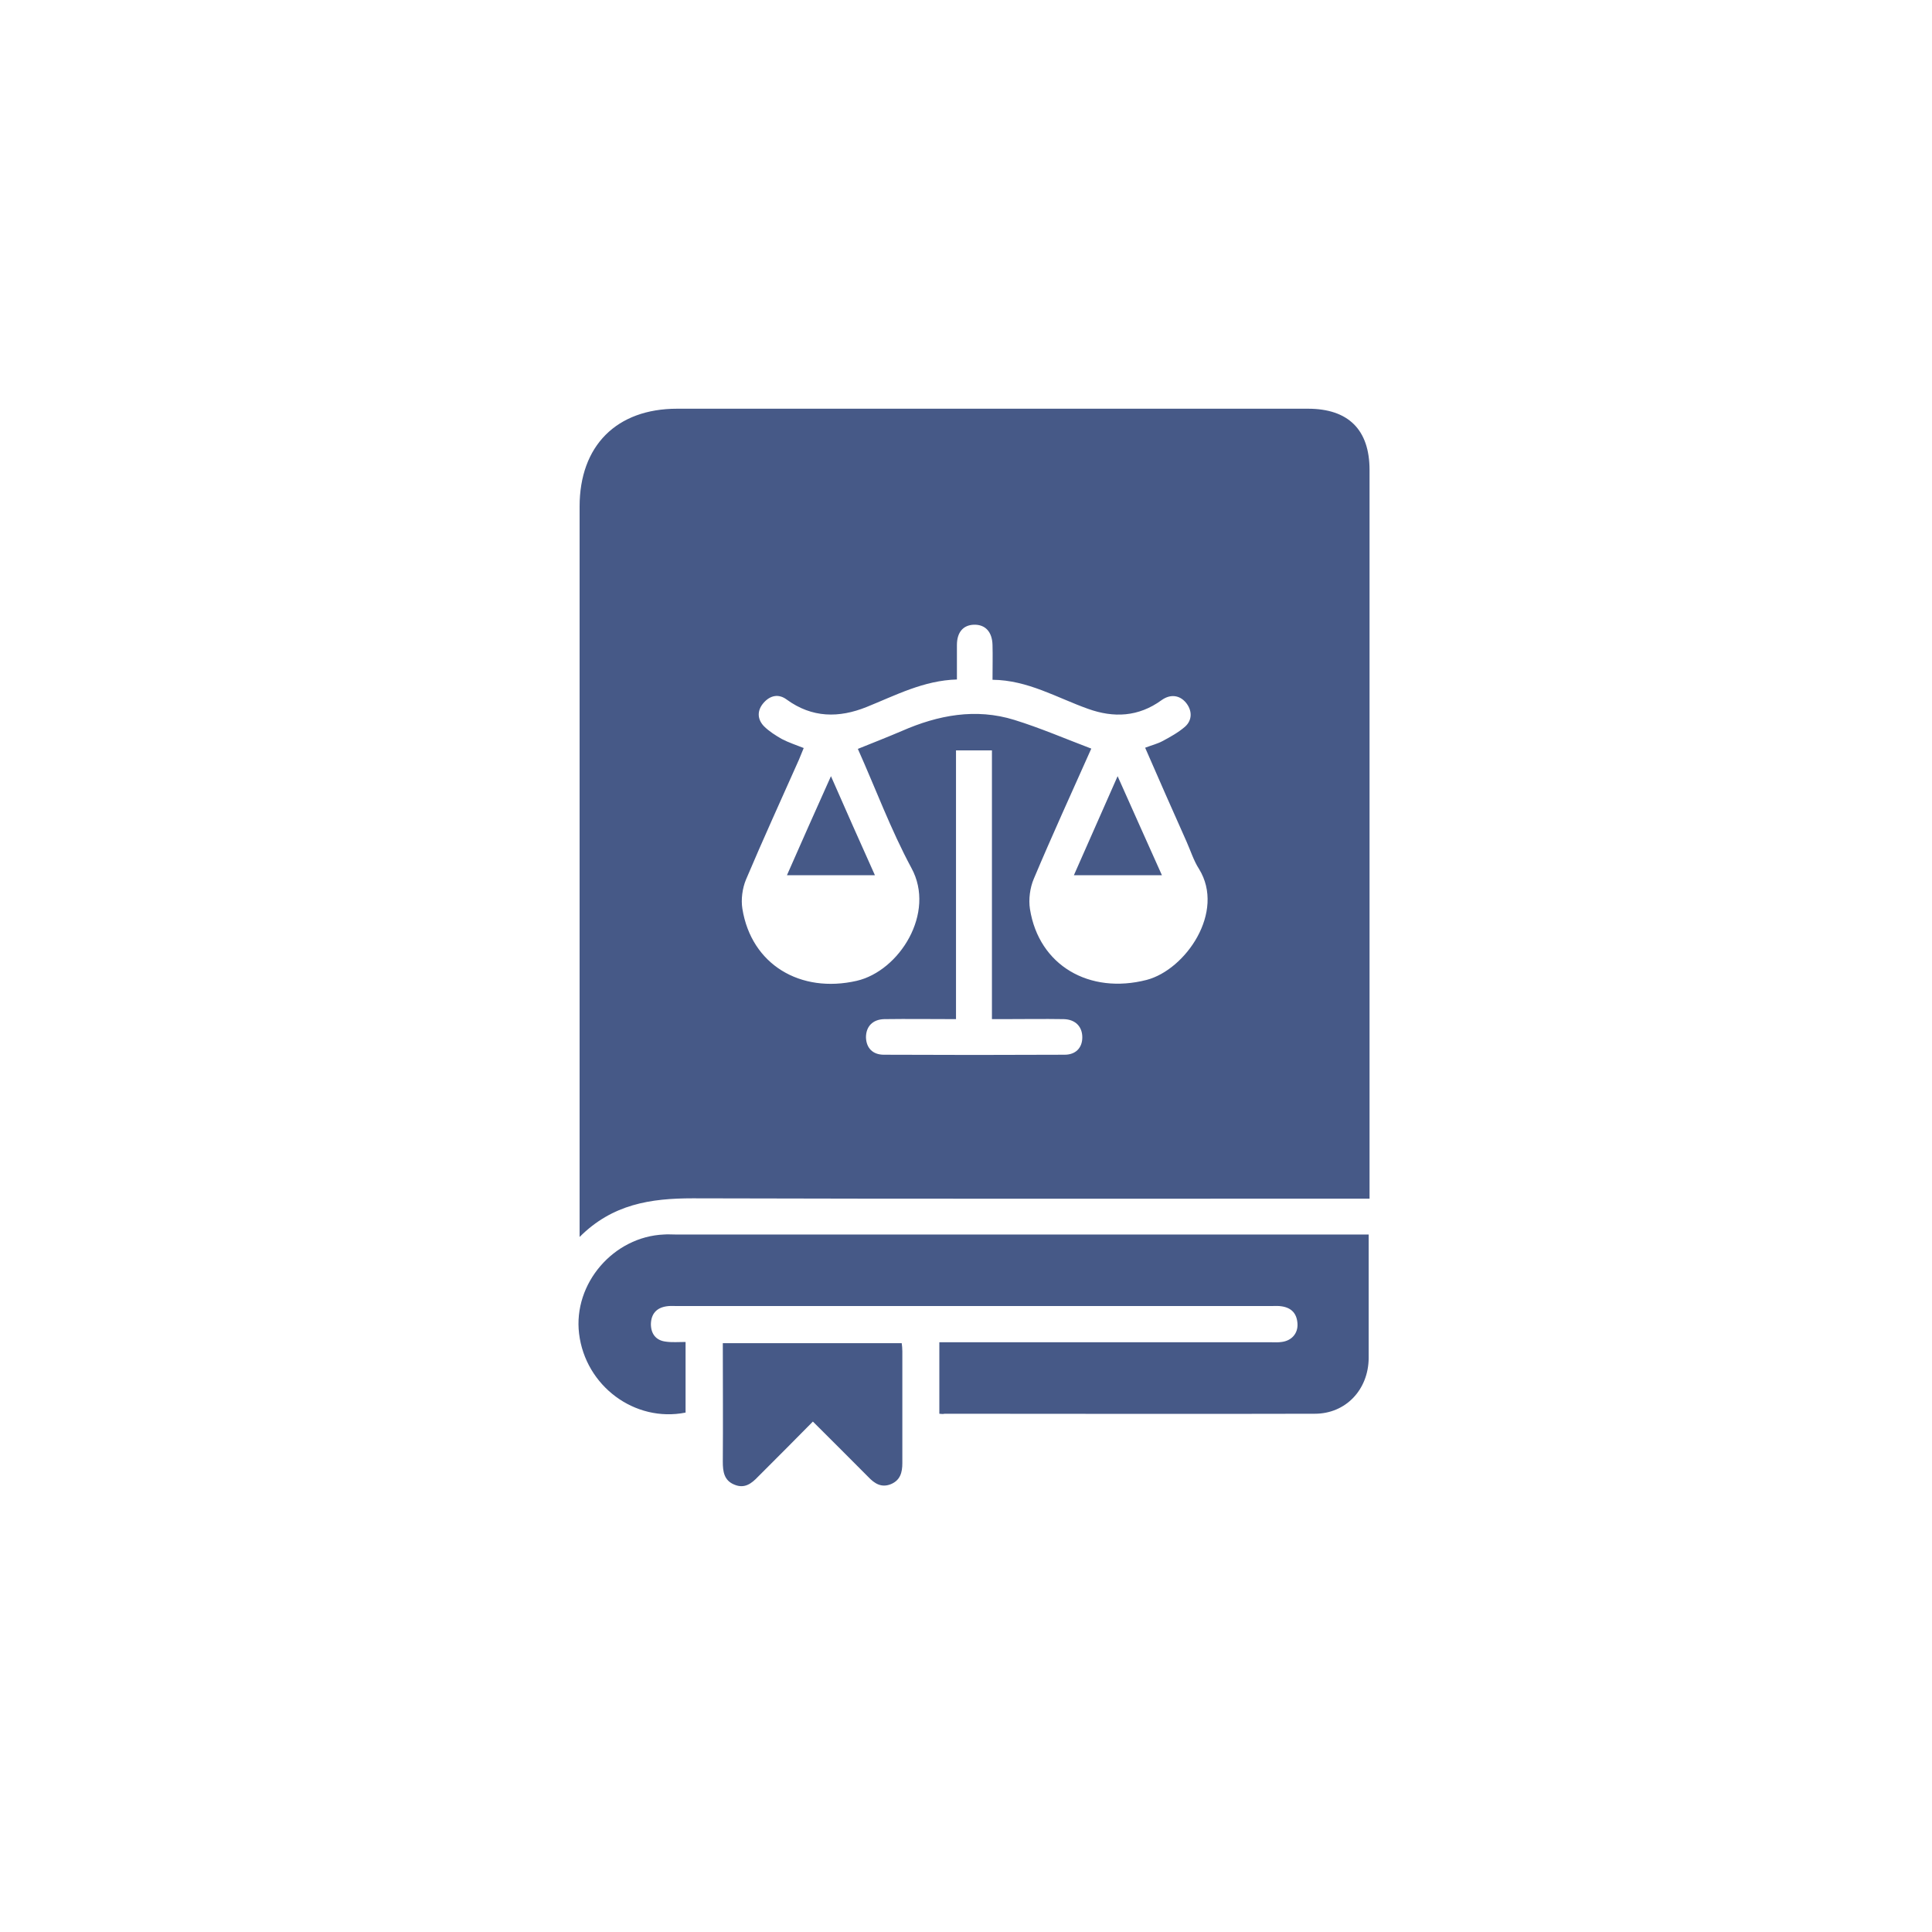 <svg width="40" height="40" viewBox="0 0 40 40" fill="none" xmlns="http://www.w3.org/2000/svg">
<g filter="url(#filter0_i_4387_317544)">
<circle cx="20" cy="20" r="20" fill="white"/>
</g>
<path d="M12 25.61C12 25.467 12 25.387 12 25.312C12 20.369 12 15.431 12 10.488C12 9.23 12.762 8.462 14.02 8.462C18.375 8.462 22.724 8.462 27.079 8.462C27.915 8.462 28.355 8.895 28.355 9.732C28.355 14.663 28.355 19.6 28.355 24.532C28.355 24.618 28.355 24.699 28.355 24.817C28.25 24.817 28.151 24.817 28.051 24.817C23.479 24.817 18.914 24.823 14.342 24.81C13.474 24.81 12.681 24.928 12 25.61ZM17.761 15.505C18.084 15.375 18.381 15.258 18.672 15.134C19.422 14.805 20.202 14.657 21.001 14.905C21.54 15.072 22.055 15.295 22.594 15.499C22.191 16.404 21.782 17.296 21.404 18.194C21.324 18.38 21.293 18.622 21.324 18.82C21.509 19.991 22.556 20.592 23.74 20.288C24.545 20.077 25.375 18.882 24.824 17.99C24.712 17.816 24.65 17.612 24.564 17.42C24.279 16.782 23.994 16.137 23.709 15.481C23.839 15.431 23.963 15.4 24.068 15.344C24.229 15.258 24.396 15.165 24.533 15.047C24.694 14.905 24.681 14.7 24.551 14.545C24.421 14.39 24.229 14.366 24.049 14.496C23.572 14.843 23.058 14.867 22.525 14.675C21.881 14.446 21.28 14.081 20.549 14.074C20.549 13.814 20.555 13.585 20.549 13.356C20.543 13.083 20.401 12.928 20.165 12.934C19.942 12.941 19.812 13.089 19.812 13.356C19.812 13.585 19.812 13.814 19.812 14.068C19.124 14.087 18.542 14.396 17.941 14.638C17.371 14.867 16.814 14.867 16.287 14.483C16.12 14.359 15.946 14.396 15.81 14.551C15.674 14.706 15.674 14.886 15.816 15.035C15.921 15.14 16.058 15.227 16.188 15.301C16.33 15.375 16.485 15.425 16.64 15.487C16.603 15.574 16.572 15.654 16.541 15.729C16.175 16.552 15.798 17.376 15.444 18.213C15.37 18.392 15.339 18.622 15.37 18.814C15.556 19.972 16.572 20.573 17.737 20.307C18.622 20.102 19.378 18.9 18.87 17.971C18.443 17.178 18.127 16.323 17.761 15.505ZM19.793 15.536C19.793 17.395 19.793 19.241 19.793 21.1C19.285 21.1 18.796 21.093 18.307 21.1C18.065 21.106 17.929 21.255 17.929 21.477C17.935 21.694 18.065 21.837 18.3 21.837C19.546 21.843 20.791 21.843 22.042 21.837C22.271 21.837 22.408 21.694 22.408 21.477C22.408 21.255 22.265 21.106 22.024 21.1C21.608 21.093 21.187 21.1 20.772 21.1C20.698 21.1 20.623 21.1 20.537 21.1C20.537 19.223 20.537 17.383 20.537 15.536C20.295 15.536 20.066 15.536 19.793 15.536Z" fill="#465987"/>
<path d="M19.448 29.27C19.448 28.769 19.448 28.291 19.448 27.79C19.547 27.79 19.64 27.79 19.733 27.79C21.926 27.79 24.119 27.79 26.305 27.79C26.38 27.79 26.46 27.796 26.535 27.784C26.739 27.759 26.875 27.61 26.863 27.406C26.851 27.201 26.745 27.077 26.535 27.046C26.467 27.034 26.398 27.04 26.324 27.04C22.217 27.04 18.116 27.04 14.008 27.04C13.94 27.04 13.866 27.034 13.798 27.046C13.593 27.077 13.482 27.201 13.476 27.412C13.476 27.616 13.581 27.753 13.785 27.777C13.915 27.796 14.046 27.784 14.194 27.784C14.194 28.279 14.194 28.762 14.194 29.246C13.141 29.456 12.119 28.694 11.989 27.61C11.865 26.576 12.701 25.603 13.748 25.559C13.822 25.553 13.903 25.559 13.977 25.559C18.673 25.559 23.363 25.559 28.059 25.559C28.145 25.559 28.226 25.559 28.337 25.559C28.337 25.789 28.337 26.006 28.337 26.216C28.337 26.854 28.337 27.486 28.337 28.118C28.331 28.775 27.86 29.27 27.222 29.27C24.664 29.277 22.111 29.27 19.553 29.27C19.534 29.277 19.497 29.277 19.448 29.27Z" fill="#465987"/>
<path d="M16.83 29.432C16.439 29.829 16.068 30.201 15.696 30.572C15.56 30.715 15.417 30.826 15.207 30.739C14.99 30.653 14.965 30.467 14.965 30.262C14.971 29.451 14.965 28.639 14.965 27.809C16.198 27.809 17.424 27.809 18.669 27.809C18.676 27.859 18.682 27.921 18.682 27.977C18.682 28.751 18.682 29.525 18.682 30.293C18.682 30.485 18.639 30.646 18.447 30.727C18.248 30.808 18.106 30.715 17.976 30.578C17.61 30.207 17.232 29.835 16.83 29.432Z" fill="#465987"/>
<path d="M18.114 18.12C17.489 18.12 16.913 18.12 16.293 18.12C16.59 17.445 16.881 16.788 17.204 16.07C17.513 16.776 17.805 17.432 18.114 18.12Z" fill="#465987"/>
<path d="M24.056 18.12C23.436 18.12 22.86 18.12 22.234 18.12C22.532 17.445 22.823 16.788 23.139 16.07C23.455 16.776 23.746 17.432 24.056 18.12Z" fill="#465987"/>
<defs>
<filter id="filter0_i_4387_317544" x="0" y="0" width="40" height="40" filterUnits="userSpaceOnUse" color-interpolation-filters="sRGB">
<feFlood flood-opacity="0" result="BackgroundImageFix"/>
<feBlend mode="normal" in="SourceGraphic" in2="BackgroundImageFix" result="shape"/>
<feColorMatrix in="SourceAlpha" type="matrix" values="0 0 0 0 0 0 0 0 0 0 0 0 0 0 0 0 0 0 127 0" result="hardAlpha"/>
<feMorphology radius="1" operator="erode" in="SourceAlpha" result="effect1_innerShadow_4387_317544"/>
<feOffset/>
<feGaussianBlur stdDeviation="2"/>
<feComposite in2="hardAlpha" operator="arithmetic" k2="-1" k3="1"/>
<feColorMatrix type="matrix" values="0 0 0 0 0 0 0 0 0 0 0 0 0 0 0 0 0 0 0.25 0"/>
<feBlend mode="normal" in2="shape" result="effect1_innerShadow_4387_317544"/>
</filter>
</defs>
</svg>
